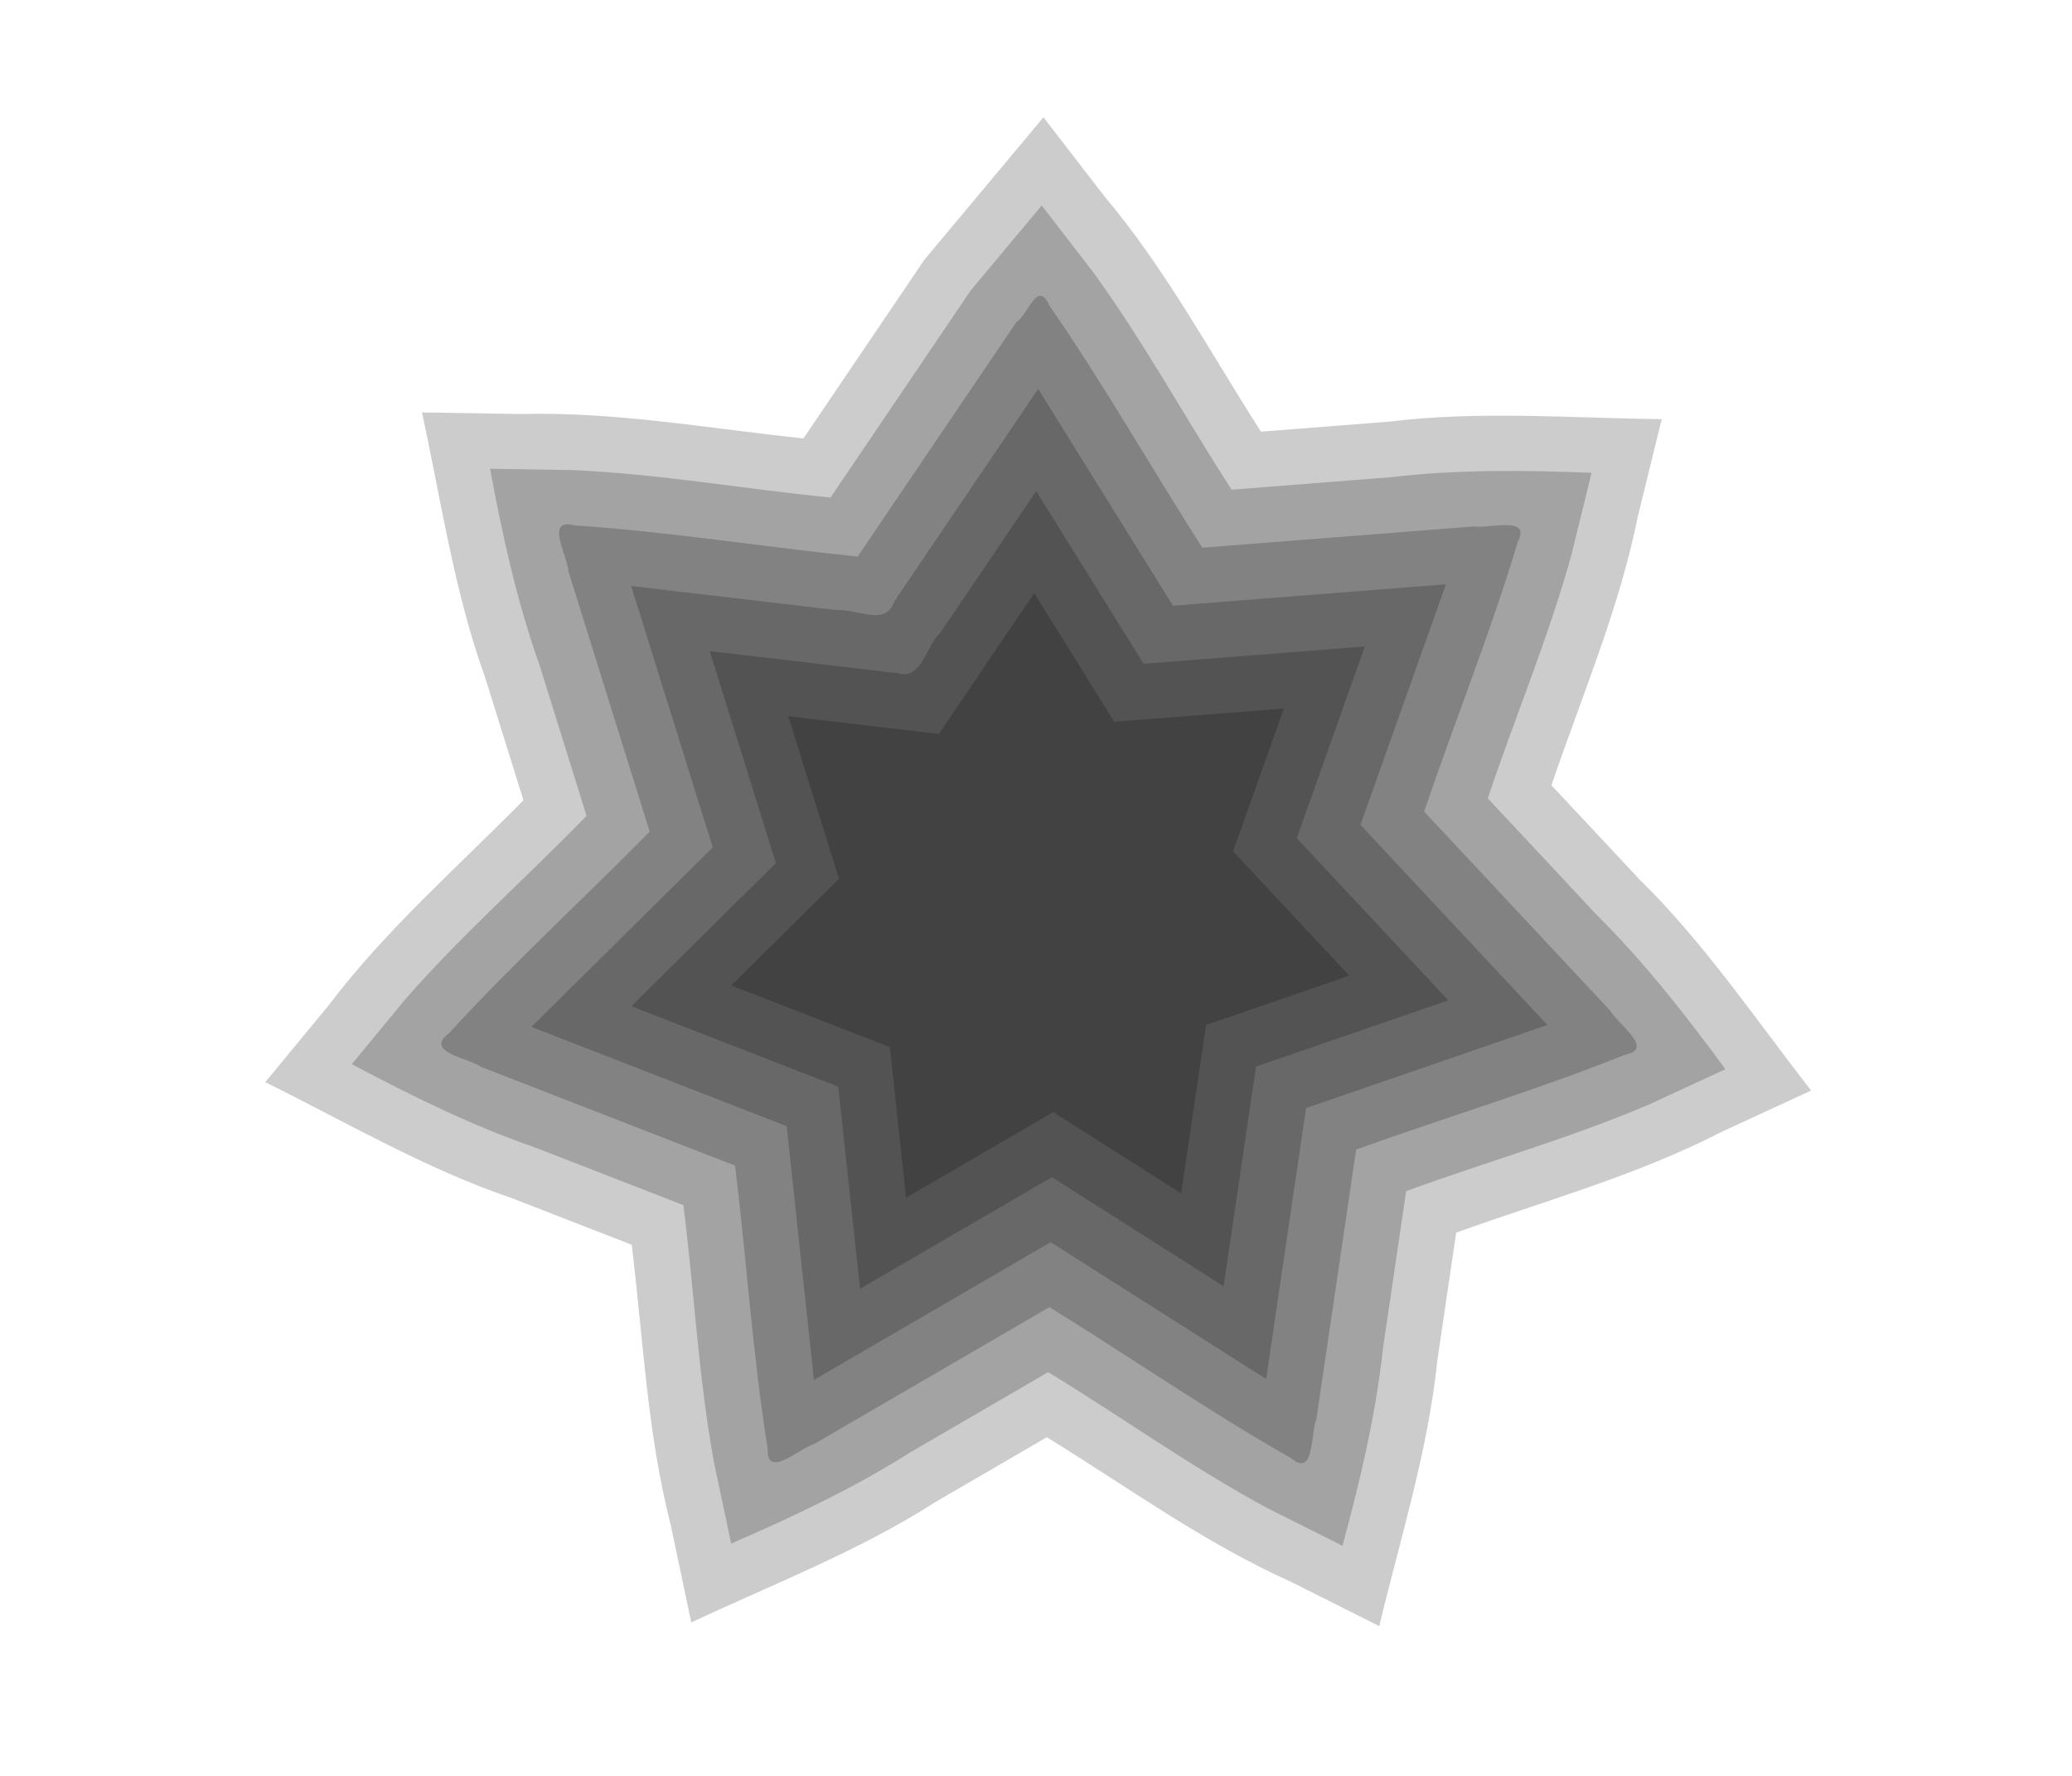 <?xml version="1.0" encoding="UTF-8" standalone="no"?>
<svg
   width="70"
   height="60"
   viewBox="0 0 70 60"
   version="1.1"
   id="svg1"
   sodipodi:docname="org.inkscape.effect.bluredge.svg"
   inkscape:version="1.4-dev (f25ce46d5c, 2023-06-29)"
   xmlns:inkscape="http://www.inkscape.org/namespaces/inkscape"
   xmlns:sodipodi="http://sodipodi.sourceforge.net/DTD/sodipodi-0.dtd"
   xmlns="http://www.w3.org/2000/svg"
   xmlns:svg="http://www.w3.org/2000/svg">
  <sodipodi:namedview
     id="namedview1"
     pagecolor="#ffffff"
     bordercolor="#000000"
     borderopacity="0.25"
     inkscape:showpageshadow="2"
     inkscape:pageopacity="0.0"
     inkscape:pagecheckerboard="0"
     inkscape:deskcolor="#d1d1d1"
     showgrid="false"
     inkscape:zoom="4.2056467"
     inkscape:cx="6.8954913"
     inkscape:cy="24.253107"
     inkscape:current-layer="g35">
    <inkscape:grid
       id="grid1"
       units="px"
       originx="0"
       originy="0"
       spacingx="1"
       spacingy="1"
       empcolor="#0099e5"
       empopacity="0.302"
       color="#3f84a6"
       opacity="0.149"
       empspacing="5"
       dotted="false"
       gridanglex="30"
       gridanglez="30"
       visible="false" />
  </sodipodi:namedview>
  <defs
     id="defs1" />
  <g
     inkscape:label="org.inkscape.effect.bluredge"
     inkscape:groupmode="layer"
     id="layer1">
    <g
       id="g35"
       transform="matrix(1.173,0,0,1.173,-155.417,-210.933)"
       style="stroke-width:0.852">
      <path
         id="path35"
         style="opacity:0.2;fill:#000000;fill-rule:evenodd;stroke-width:1.108;stroke-linecap:square;stroke-miterlimit:1.7"
         d="m 160.898,198.949 c -0.454,0.671 -0.909,1.342 -1.363,2.014 -1.446,-0.169 -2.892,-0.339 -4.338,-0.51 0.487,1.561 0.974,3.121 1.461,4.682 -1.035,1.024 -2.069,2.048 -3.104,3.072 1.524,0.592 3.047,1.184 4.57,1.777 0.155,1.447 0.311,2.893 0.467,4.34 1.413,-0.822 2.826,-1.644 4.238,-2.467 1.228,0.781 2.457,1.562 3.686,2.342 0.239,-1.617 0.478,-3.234 0.717,-4.852 1.376,-0.473 2.751,-0.947 4.127,-1.42 -1.115,-1.195 -2.231,-2.389 -3.348,-3.582 0.487,-1.372 0.975,-2.744 1.463,-4.115 -1.629,0.128 -3.258,0.256 -4.887,0.383 -0.768,-1.237 -1.536,-2.473 -2.305,-3.709 -0.462,0.682 -0.923,1.363 -1.385,2.045 z" />
      <path
         id="path37"
         style="opacity:0.2;fill:#000000;fill-rule:evenodd;stroke-width:1.108;stroke-linecap:square;stroke-miterlimit:1.7"
         d="m 159.574,198.053 c -0.412,0.372 -0.537,1.373 -1.216,1.162 -1.807,-0.215 -3.615,-0.426 -5.423,-0.638 0.635,2.035 1.269,4.071 1.906,6.105 -1.388,1.375 -2.776,2.749 -4.164,4.123 1.987,0.773 3.974,1.546 5.961,2.318 0.209,1.941 0.418,3.882 0.627,5.822 1.842,-1.072 3.685,-2.142 5.527,-3.215 1.648,1.048 3.297,2.095 4.945,3.143 0.311,-2.11 0.623,-4.22 0.934,-6.33 1.847,-0.634 3.693,-1.271 5.539,-1.906 -1.455,-1.557 -2.91,-3.114 -4.365,-4.672 0.652,-1.841 1.307,-3.681 1.961,-5.521 -2.124,0.166 -4.249,0.333 -6.373,0.498 -1.033,-1.657 -2.063,-3.316 -3.094,-4.975 -0.922,1.362 -1.844,2.724 -2.766,4.086 z" />
      <path
         id="path39"
         style="opacity:0.2;fill:#000000;fill-rule:evenodd;stroke-width:1.108;stroke-linecap:square;stroke-miterlimit:1.7"
         d="m 158.248,197.156 c -0.254,0.725 -1.085,0.193 -1.65,0.241 -1.975,-0.232 -3.95,-0.464 -5.925,-0.696 0.783,2.51 1.567,5.019 2.35,7.529 -1.741,1.723 -3.482,3.448 -5.223,5.172 2.45,0.953 4.902,1.905 7.352,2.859 0.26,2.436 0.524,4.872 0.785,7.309 2.273,-1.322 4.545,-2.645 6.818,-3.967 2.071,1.311 4.138,2.628 6.207,3.941 0.383,-2.602 0.768,-5.203 1.15,-7.805 2.317,-0.797 4.634,-1.595 6.951,-2.393 -1.795,-1.921 -3.59,-3.842 -5.385,-5.764 0.819,-2.311 1.642,-4.62 2.463,-6.93 -2.621,0.206 -5.242,0.409 -7.863,0.617 -1.295,-2.082 -2.588,-4.164 -3.883,-6.246 -1.383,2.044 -2.766,4.087 -4.148,6.131 z" />
      <path
         id="path41"
         style="opacity:0.2;fill:#000000;fill-rule:evenodd;stroke-width:1.108;stroke-linecap:square;stroke-miterlimit:1.7"
         d="m 161.764,189.107 c -1.523,2.249 -3.046,4.499 -4.568,6.748 -2.721,-0.281 -5.431,-0.717 -8.159,-0.899 -0.857,-0.226 -0.201,0.868 -0.168,1.329 0.779,2.497 1.559,4.994 2.338,7.491 -1.916,1.952 -3.947,3.799 -5.79,5.818 -0.71,0.528 0.555,0.699 0.935,0.96 2.438,0.948 4.876,1.896 7.314,2.844 0.331,2.715 0.509,5.454 0.938,8.154 -0.03,0.885 0.891,0.002 1.333,-0.133 2.261,-1.315 4.521,-2.63 6.782,-3.945 2.33,1.433 4.583,3.003 6.962,4.349 0.674,0.575 0.558,-0.694 0.728,-1.124 0.382,-2.589 0.764,-5.177 1.146,-7.766 2.573,-0.926 5.204,-1.711 7.741,-2.729 0.871,-0.167 -0.196,-0.87 -0.426,-1.272 -1.786,-1.911 -3.572,-3.823 -5.358,-5.734 0.88,-2.59 1.909,-5.136 2.694,-7.754 0.41,-0.783 -0.804,-0.387 -1.259,-0.458 -2.607,0.204 -5.215,0.409 -7.822,0.613 -1.477,-2.304 -2.827,-4.695 -4.386,-6.942 -0.368,-0.814 -0.586,0.172 -0.976,0.448 z" />
      <path
         id="path43"
         style="opacity:0.2;fill:#000000;fill-rule:evenodd;stroke-width:1.108;stroke-linecap:square;stroke-miterlimit:1.7"
         d="m 160.438,188.211 c -1.341,1.981 -2.682,3.962 -4.023,5.943 -2.465,-0.243 -4.918,-0.678 -7.392,-0.789 -0.805,-0.013 -1.61,-0.026 -2.415,-0.04 0.357,1.907 0.768,3.801 1.419,5.632 0.454,1.455 0.908,2.91 1.362,4.366 -1.727,1.777 -3.596,3.423 -5.226,5.289 -0.512,0.621 -1.024,1.242 -1.536,1.863 1.714,0.91 3.451,1.769 5.288,2.403 1.421,0.552 2.842,1.105 4.262,1.657 0.312,2.458 0.433,4.947 0.877,7.384 0.167,0.788 0.334,1.576 0.5,2.364 1.78,-0.773 3.534,-1.596 5.175,-2.637 1.318,-0.767 2.636,-1.533 3.954,-2.3 2.116,1.288 4.137,2.744 6.318,3.918 0.72,0.361 1.44,0.723 2.16,1.084 0.506,-1.874 0.958,-3.758 1.166,-5.691 0.223,-1.508 0.445,-3.017 0.667,-4.525 2.326,-0.852 4.725,-1.523 7.002,-2.498 0.731,-0.338 1.462,-0.676 2.194,-1.014 -1.149,-1.563 -2.341,-3.091 -3.722,-4.459 -1.041,-1.114 -2.081,-2.228 -3.122,-3.342 0.785,-2.349 1.755,-4.643 2.413,-7.031 0.192,-0.782 0.383,-1.564 0.575,-2.346 -1.939,-0.077 -3.876,-0.099 -5.807,0.129 -1.519,0.119 -3.039,0.238 -4.558,0.357 -1.348,-2.08 -2.537,-4.27 -3.995,-6.274 -0.492,-0.637 -0.984,-1.274 -1.476,-1.912 -0.688,0.822 -1.375,1.645 -2.062,2.467 z" />
      <path
         id="path45"
         style="opacity:0.2;fill:#000000;fill-rule:evenodd;stroke-width:1.108;stroke-linecap:square;stroke-miterlimit:1.7"
         d="m 159.113,187.314 c -1.159,1.712 -2.318,3.424 -3.477,5.137 -2.706,-0.281 -5.397,-0.775 -8.127,-0.702 -0.953,-0.015 -1.906,-0.031 -2.86,-0.046 0.555,2.559 0.927,5.165 1.819,7.636 0.368,1.178 0.735,2.356 1.103,3.533 -1.906,1.94 -3.97,3.737 -5.616,5.915 -0.606,0.735 -1.213,1.471 -1.819,2.206 2.347,1.163 4.616,2.497 7.105,3.342 1.15,0.447 2.3,0.894 3.449,1.342 0.329,2.7 0.447,5.433 1.124,8.077 0.197,0.933 0.394,1.867 0.591,2.8 2.372,-1.111 4.83,-2.054 7.042,-3.474 1.066,-0.62 2.132,-1.24 3.198,-1.86 2.316,1.427 4.527,3.039 7.018,4.158 0.852,0.428 1.704,0.855 2.557,1.283 0.611,-2.546 1.406,-5.056 1.675,-7.671 0.18,-1.221 0.36,-2.442 0.54,-3.663 2.56,-0.921 5.199,-1.644 7.627,-2.894 0.865,-0.4 1.731,-0.8 2.596,-1.199 -1.61,-2.065 -3.076,-4.251 -4.953,-6.09 -0.842,-0.901 -1.684,-1.802 -2.526,-2.703 0.876,-2.576 1.957,-5.09 2.494,-7.768 0.227,-0.926 0.454,-1.851 0.682,-2.777 -2.619,-0.029 -5.243,-0.248 -7.852,0.072 -1.23,0.096 -2.461,0.193 -3.691,0.289 -1.467,-2.291 -2.758,-4.704 -4.518,-6.792 -0.582,-0.754 -1.164,-1.509 -1.746,-2.263 -1.145,1.37 -2.29,2.741 -3.436,4.111 z" />
    </g>
  </g>
</svg>
